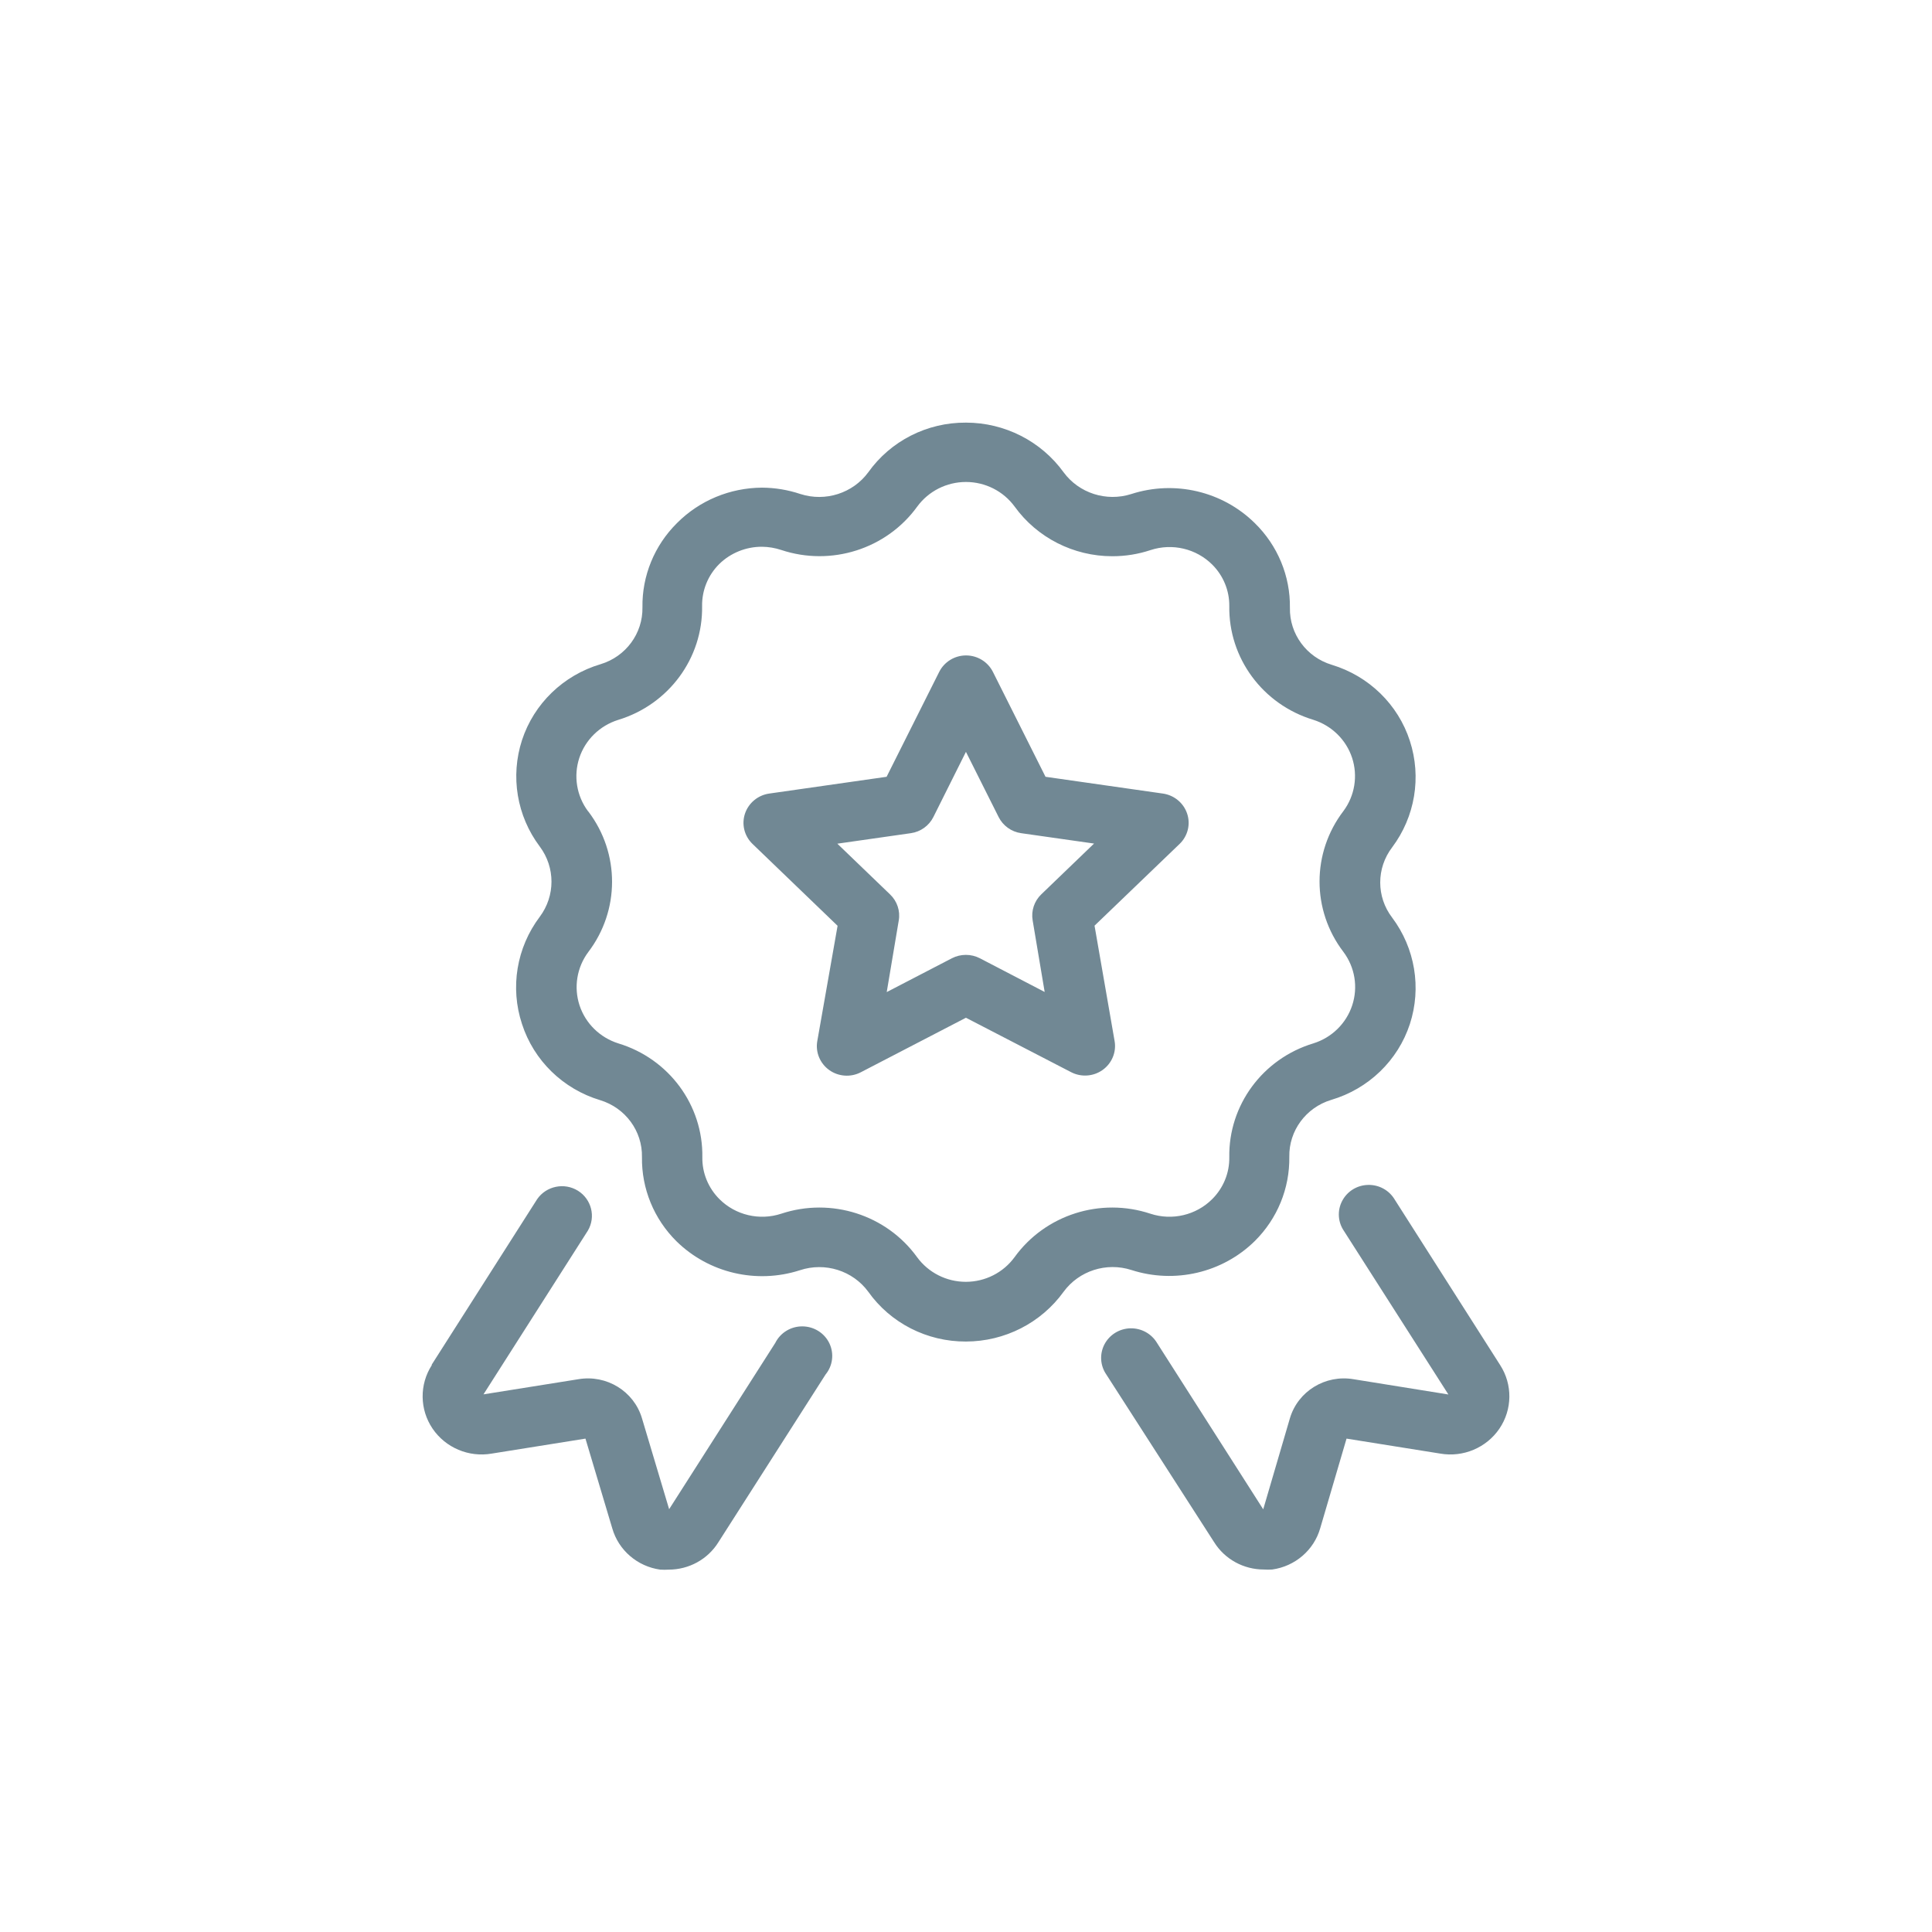 <?xml version="1.0" encoding="UTF-8"?>
<svg width="32px" height="32px" viewBox="0 0 32 32" version="1.1" xmlns="http://www.w3.org/2000/svg" xmlns:xlink="http://www.w3.org/1999/xlink">
    <!-- Generator: Sketch 52.5 (67469) - http://www.bohemiancoding.com/sketch -->
    <title>Icons/Package/exclusive</title>
    <desc>Created with Sketch.</desc>
    <g id="Icons/Package/exclusive" stroke="none" stroke-width="1" fill="none" fill-rule="evenodd">
        <rect id="Rectangle" fill="#D8D8D8" opacity="0" x="0" y="0" width="32" height="32"></rect>
        <path d="M8.646,16.961 C8.841,17.565 9.325,18.037 9.94,18.222 C10.358,18.349 10.641,18.733 10.633,19.164 C10.625,19.686 10.831,20.189 11.204,20.559 C11.739,21.085 12.53,21.271 13.249,21.039 C13.665,20.901 14.124,21.045 14.381,21.395 C14.75,21.915 15.355,22.223 15.999,22.22 C16.642,22.219 17.244,21.912 17.617,21.395 C17.872,21.048 18.325,20.902 18.739,21.035 C19.458,21.267 20.249,21.082 20.784,20.555 C21.157,20.185 21.363,19.682 21.355,19.16 C21.347,18.729 21.63,18.345 22.048,18.218 C22.666,18.036 23.154,17.566 23.352,16.961 C23.547,16.361 23.438,15.705 23.058,15.198 C22.795,14.854 22.795,14.38 23.058,14.035 C23.438,13.528 23.547,12.872 23.352,12.272 C23.157,11.668 22.673,11.197 22.058,11.011 C21.64,10.885 21.357,10.5 21.365,10.069 C21.373,9.543 21.163,9.036 20.784,8.665 C20.249,8.137 19.457,7.95 18.737,8.183 C18.324,8.314 17.872,8.169 17.617,7.823 C17.244,7.307 16.641,7 15.999,7 C15.355,6.996 14.751,7.303 14.381,7.823 C14.126,8.169 13.673,8.315 13.259,8.183 C13.053,8.114 12.838,8.078 12.621,8.077 C12.09,8.08 11.583,8.291 11.212,8.665 C10.839,9.035 10.633,9.538 10.641,10.059 C10.649,10.491 10.366,10.875 9.948,11.001 C9.331,11.184 8.844,11.654 8.646,12.259 C8.451,12.859 8.56,13.515 8.94,14.021 C9.199,14.367 9.199,14.839 8.94,15.185 C8.556,15.695 8.446,16.357 8.646,16.961 Z M9.739,13.436 C9.55,13.182 9.497,12.853 9.595,12.554 C9.694,12.254 9.933,12.02 10.238,11.924 C11.076,11.67 11.643,10.901 11.629,10.038 C11.625,9.778 11.727,9.527 11.913,9.342 C12.101,9.158 12.356,9.055 12.621,9.056 C12.729,9.057 12.836,9.075 12.939,9.109 C13.768,9.385 14.684,9.093 15.192,8.391 C15.379,8.135 15.679,7.983 15.999,7.983 C16.319,7.983 16.619,8.135 16.806,8.391 C17.178,8.906 17.781,9.213 18.423,9.213 C18.639,9.213 18.853,9.179 19.057,9.111 C19.417,8.993 19.813,9.087 20.079,9.352 C20.261,9.534 20.363,9.78 20.361,10.036 C20.347,10.899 20.914,11.668 21.752,11.922 C22.057,12.018 22.296,12.252 22.395,12.552 C22.493,12.851 22.44,13.18 22.251,13.434 C21.724,14.125 21.724,15.076 22.251,15.766 C22.442,16.021 22.496,16.35 22.397,16.651 C22.298,16.952 22.058,17.187 21.752,17.282 C20.914,17.536 20.347,18.305 20.361,19.168 C20.365,19.428 20.262,19.678 20.077,19.862 C19.811,20.127 19.415,20.221 19.055,20.103 C18.226,19.828 17.311,20.121 16.804,20.823 C16.617,21.079 16.317,21.231 15.997,21.231 C15.677,21.231 15.377,21.079 15.19,20.823 C14.683,20.121 13.768,19.828 12.939,20.103 C12.579,20.221 12.183,20.127 11.917,19.862 C11.732,19.678 11.629,19.428 11.633,19.168 C11.647,18.305 11.08,17.536 10.242,17.282 C9.937,17.186 9.698,16.952 9.599,16.652 C9.501,16.353 9.554,16.024 9.743,15.77 C10.268,15.081 10.269,14.134 9.747,13.444 L9.739,13.436 Z M7.15,22.604 L8.897,19.862 C9.047,19.644 9.346,19.582 9.572,19.722 C9.798,19.863 9.871,20.155 9.737,20.383 L8.008,23.095 L9.58,22.844 C10.047,22.765 10.5,23.043 10.633,23.491 L11.083,24.997 L12.841,22.243 C12.925,22.074 13.1,21.967 13.291,21.969 C13.482,21.97 13.655,22.079 13.737,22.249 C13.818,22.419 13.794,22.62 13.674,22.766 L11.897,25.547 C11.721,25.828 11.41,25.998 11.075,25.998 C11.028,26.001 10.982,26.001 10.935,25.998 C10.557,25.945 10.245,25.677 10.141,25.314 L9.697,23.828 L8.145,24.076 C7.764,24.142 7.38,23.979 7.165,23.663 C6.95,23.346 6.945,22.933 7.152,22.611 L7.15,22.604 Z M22.418,22.844 L23.99,23.097 L22.261,20.39 C22.159,20.242 22.147,20.051 22.23,19.892 C22.313,19.732 22.477,19.63 22.659,19.626 C22.841,19.621 23.01,19.715 23.101,19.869 L24.848,22.611 C25.055,22.933 25.05,23.346 24.835,23.663 C24.62,23.979 24.236,24.142 23.855,24.076 L22.303,23.828 L21.867,25.312 C21.763,25.675 21.451,25.943 21.072,25.996 C21.026,25.999 20.98,25.999 20.933,25.996 C20.598,25.996 20.287,25.826 20.111,25.545 L18.324,22.766 C18.222,22.618 18.21,22.427 18.293,22.267 C18.376,22.108 18.54,22.006 18.722,22.001 C18.904,21.997 19.073,22.09 19.165,22.245 L20.923,24.999 L21.365,23.491 C21.498,23.043 21.951,22.765 22.418,22.844 Z M13.873,15.334 L13.537,17.243 C13.504,17.427 13.581,17.613 13.734,17.723 C13.887,17.833 14.091,17.847 14.258,17.76 L15.999,16.857 L17.74,17.758 C17.907,17.845 18.111,17.831 18.264,17.721 C18.417,17.611 18.494,17.425 18.461,17.241 L18.129,15.332 L19.538,13.978 C19.673,13.848 19.722,13.654 19.663,13.477 C19.604,13.3 19.449,13.171 19.262,13.144 L17.317,12.866 L16.446,11.129 C16.362,10.962 16.19,10.856 16.001,10.856 C15.812,10.856 15.64,10.962 15.556,11.129 L14.685,12.866 L12.74,13.144 C12.553,13.171 12.398,13.3 12.339,13.477 C12.28,13.654 12.329,13.848 12.464,13.978 L13.873,15.334 Z M15.087,13.8 C15.249,13.777 15.388,13.676 15.46,13.532 L15.999,12.453 L16.54,13.532 C16.612,13.676 16.751,13.777 16.913,13.8 L18.121,13.972 L17.247,14.813 C17.13,14.925 17.077,15.087 17.104,15.245 L17.303,16.43 L16.23,15.872 C16.085,15.797 15.911,15.797 15.766,15.872 L14.687,16.432 L14.886,15.247 C14.914,15.089 14.86,14.927 14.743,14.815 L13.869,13.974 L15.087,13.8 Z" id="Shape" fill="#718894" fill-rule="nonzero"></path>
    </g>
</svg>